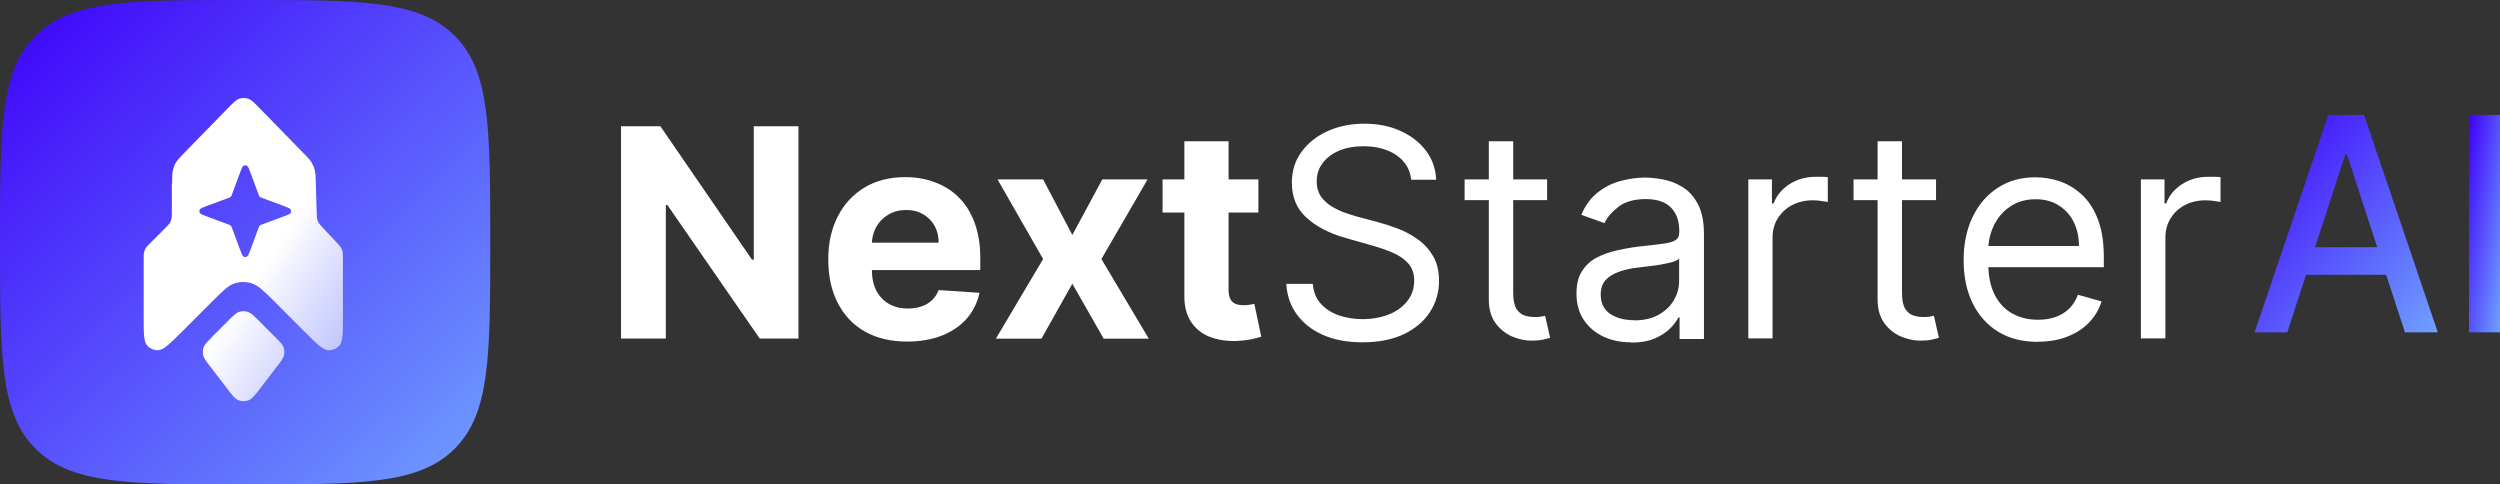 <?xml version="1.0" encoding="UTF-8"?>
<svg id="Layer_1" data-name="Layer 1" xmlns="http://www.w3.org/2000/svg" xmlns:xlink="http://www.w3.org/1999/xlink" viewBox="0 0 165.13 32">
  <rect x="0" y="0" width="165.13" height="32" fill="#333333" stroke="none"/>
  <defs>
    <linearGradient id="linear-gradient" x1=".19" y1="33.19" x2="32.19" y2=".81" gradientTransform="translate(0 33) scale(1 -1)" gradientUnits="userSpaceOnUse">
      <stop offset="0" stop-color="#3e00fa"/>
      <stop offset="1" stop-color="#6fa0ff"/>
    </linearGradient>
    <linearGradient id="linear-gradient-2" x1="6.81" y1="22.41" x2="25.17" y2="10.34" gradientTransform="translate(0 33) scale(1 -1)" gradientUnits="userSpaceOnUse">
      <stop offset=".58" stop-color="#fff"/>
      <stop offset="1" stop-color="#fff" stop-opacity=".5"/>
    </linearGradient>
    <linearGradient id="linear-gradient-3" x1="162.09" y1="18.52" x2="166.11" y2="17.94" gradientTransform="translate(0 33) scale(1 -1)" gradientUnits="userSpaceOnUse">
      <stop offset="0" stop-color="#3e00fa"/>
      <stop offset="1" stop-color="#6fa0ff"/>
    </linearGradient>
    <linearGradient id="linear-gradient-4" x1="146.89" y1="22.99" x2="161.04" y2="11.07" gradientTransform="translate(0 33) scale(1 -1)" gradientUnits="userSpaceOnUse">
      <stop offset="0" stop-color="#3e00fa"/>
      <stop offset="1" stop-color="#6fa0ff"/>
    </linearGradient>
  </defs>
  <path d="m0,16C0,8.46,0,4.69,2.37,2.34,4.74,0,8.56,0,16.19,0s11.45,0,13.82,2.34c2.37,2.34,2.37,6.11,2.37,13.66s0,11.31-2.37,13.66c-2.37,2.34-6.19,2.34-13.82,2.34s-11.45,0-13.82-2.34c-2.37-2.34-2.37-6.11-2.37-13.66Z" style="fill: url(#linear-gradient); stroke-width: 0px;"/>
  <path d="m11.35,12.15v1.88c0,.23,0,.34-.03.44-.02.09-.06.18-.11.27-.06.09-.14.17-.3.33l-.98.98c-.16.16-.24.24-.3.33-.05.08-.09.17-.11.27-.03.11-.03.22-.03.44v3.78c0,1.12,0,1.68.22,1.94.19.22.48.34.77.32.34-.03.73-.42,1.53-1.21l1.97-1.97c.73-.73,1.1-1.1,1.52-1.23.37-.12.77-.12,1.14,0,.42.14.79.5,1.52,1.23l1.97,1.97c.79.79,1.19,1.19,1.53,1.21.29.02.58-.1.77-.32.22-.26.22-.82.22-1.94v-3.81c0-.22,0-.32-.02-.43-.02-.09-.06-.18-.1-.26-.05-.09-.13-.17-.27-.33l-.95-1.01c-.14-.15-.21-.23-.26-.31-.05-.08-.08-.16-.1-.25-.02-.1-.03-.2-.03-.41l-.06-1.99c-.01-.42-.02-.64-.07-.84-.05-.18-.12-.35-.21-.5-.11-.18-.26-.33-.55-.63l-2.87-2.94c-.37-.38-.55-.57-.77-.64-.19-.06-.39-.06-.58,0-.21.07-.4.26-.77.64l-2.83,2.9c-.31.32-.47.48-.58.66-.1.16-.17.34-.21.53-.05.21-.05.43-.05.88Zm4.5-.73c.11-.29.16-.43.24-.47.07-.04.15-.04.22,0,.08.04.13.19.24.47l.53,1.43c.02.06.03.09.05.11.02.02.03.04.06.06.02.02.05.03.11.05l1.43.53c.29.11.43.16.47.24.04.07.04.15,0,.22-.04.08-.19.13-.47.24l-1.43.53c-.06.02-.09.03-.11.05-.02.02-.04.03-.06.06-.02.02-.03.05-.05.11l-.53,1.43c-.11.29-.16.43-.24.47-.07.04-.15.04-.22,0-.08-.04-.13-.19-.24-.47l-.53-1.43c-.02-.06-.03-.09-.05-.11-.02-.02-.03-.04-.06-.06-.02-.02-.05-.03-.11-.05l-1.43-.53c-.29-.11-.43-.16-.47-.24-.04-.07-.04-.15,0-.22.04-.08.19-.13.47-.24l1.43-.53c.06-.02.09-.03.11-.05.02-.02.04-.03.06-.06.02-.02.03-.05.05-.11l.53-1.43Zm-1.85,10.84l1.04-1.04c.37-.37.55-.55.76-.62.19-.06.39-.06.57,0,.21.07.39.25.76.62l1.04,1.04c.32.32.49.49.56.68.06.17.07.35.03.52-.04.2-.18.38-.46.74l-1.04,1.36c-.4.52-.6.78-.84.88-.21.08-.45.08-.66,0-.24-.09-.44-.35-.84-.88l-1.04-1.36c-.28-.36-.42-.55-.46-.74-.04-.17-.03-.36.03-.52.07-.19.23-.35.56-.68Z" style="fill: url(#linear-gradient-2); fill-rule: evenodd; stroke-width: 0px;"/>
  <path d="m141.41,22.36v-10.51h1.56v1.59h.11c.19-.52.54-.94,1.04-1.27.5-.32,1.07-.49,1.7-.49.12,0,.27,0,.45,0,.18,0,.31.01.4.02v1.64c-.05-.01-.18-.03-.38-.06-.19-.03-.39-.05-.61-.05-.51,0-.97.11-1.37.32-.4.21-.71.5-.94.88-.23.37-.34.79-.34,1.27v6.65h-1.62Z" style="fill: #fff; stroke-width: 0px;"/>
  <path d="m134.6,22.58c-1.01,0-1.89-.22-2.62-.67-.73-.45-1.29-1.08-1.69-1.89-.39-.81-.59-1.76-.59-2.83s.2-2.03.59-2.85c.4-.83.95-1.47,1.66-1.93.71-.47,1.54-.7,2.49-.7.55,0,1.09.09,1.62.27s1.02.48,1.46.89c.44.41.79.94,1.05,1.62s.39,1.5.39,2.48v.68h-8.1v-1.4h6.46c0-.59-.12-1.12-.35-1.59-.23-.47-.57-.83-1-1.1-.43-.27-.93-.4-1.52-.4-.64,0-1.2.16-1.67.48-.47.31-.82.73-1.07,1.23-.25.51-.38,1.05-.38,1.63v.93c0,.79.14,1.47.41,2.02.28.55.66.97,1.16,1.25.49.28,1.07.42,1.72.42.43,0,.81-.06,1.15-.18.35-.12.65-.31.9-.55.25-.25.44-.55.58-.92l1.56.44c-.16.53-.44.99-.83,1.4-.39.4-.87.71-1.44.93-.57.22-1.21.33-1.92.33Z" style="fill: #fff; stroke-width: 0px;"/>
  <path d="m127.88,11.85v1.37h-5.45v-1.37h5.45Zm-3.86-2.52h1.61v10.02c0,.46.07.8.2,1.03.14.22.31.37.52.45.22.07.44.11.68.11.18,0,.32,0,.44-.03.11-.02.21-.04.27-.05l.33,1.45c-.11.04-.26.08-.46.12-.2.05-.44.07-.75.07-.46,0-.9-.1-1.34-.29-.43-.2-.79-.49-1.08-.9-.28-.4-.42-.91-.42-1.52v-10.46Z" style="fill: #fff; stroke-width: 0px;"/>
  <path d="m115.48,22.36v-10.51h1.56v1.59h.11c.19-.52.54-.94,1.04-1.27.5-.32,1.07-.49,1.7-.49.12,0,.27,0,.44,0,.18,0,.31.01.4.02v1.64c-.06-.01-.18-.03-.38-.06-.19-.03-.39-.05-.61-.05-.51,0-.97.11-1.37.32-.4.21-.71.5-.95.88-.23.37-.34.79-.34,1.27v6.65h-1.61Z" style="fill: #fff; stroke-width: 0px;"/>
  <path d="m107.71,22.61c-.67,0-1.27-.13-1.81-.38-.54-.26-.97-.62-1.29-1.1-.32-.48-.48-1.07-.48-1.75,0-.6.12-1.09.36-1.46.24-.38.55-.68.95-.89.4-.21.83-.37,1.31-.48.48-.11.97-.2,1.46-.26.64-.08,1.16-.14,1.55-.18.4-.05.69-.12.88-.23.19-.1.28-.29.28-.55v-.05c0-.68-.18-1.2-.55-1.57-.36-.37-.92-.56-1.66-.56s-1.38.17-1.81.51c-.44.34-.75.7-.92,1.08l-1.53-.55c.27-.64.64-1.14,1.1-1.49.46-.36.96-.61,1.51-.75.55-.15,1.09-.22,1.61-.22.34,0,.73.04,1.16.12.44.08.87.24,1.28.49.42.25.76.62,1.03,1.12.27.5.41,1.16.41,2v6.93h-1.61v-1.42h-.08c-.11.23-.29.47-.55.73-.26.26-.6.48-1.02.66-.42.18-.94.27-1.55.27Zm.25-1.45c.64,0,1.18-.13,1.61-.38.44-.25.78-.57,1-.97.23-.4.34-.81.34-1.25v-1.48c-.07.08-.22.16-.45.23-.23.06-.49.12-.79.17-.3.05-.59.09-.87.12-.28.03-.5.06-.68.08-.42.05-.81.14-1.18.27-.36.12-.65.3-.88.54-.22.24-.33.56-.33.97,0,.56.21.99.62,1.27.42.28.95.42,1.6.42Z" style="fill: #fff; stroke-width: 0px;"/>
  <path d="m102.19,11.85v1.37h-5.45v-1.37h5.45Zm-3.86-2.52h1.62v10.02c0,.46.07.8.2,1.03.14.22.31.37.52.45.21.07.44.11.68.11.18,0,.32,0,.44-.03.11-.02.21-.04.27-.05l.33,1.45c-.11.04-.26.08-.46.12-.2.05-.44.07-.75.07-.46,0-.9-.1-1.34-.29-.43-.2-.79-.49-1.08-.9-.28-.4-.42-.91-.42-1.52v-10.46Z" style="fill: #fff; stroke-width: 0px;"/>
  <path d="m93.21,11.85c-.08-.69-.42-1.23-1-1.62-.58-.38-1.3-.57-2.15-.57-.62,0-1.16.1-1.63.3-.46.2-.82.48-1.08.83-.26.35-.38.75-.38,1.2,0,.37.09.7.27.97.18.26.42.49.7.66.28.17.58.32.89.43.31.11.6.2.86.27l1.42.38c.36.1.77.23,1.22.4.45.17.88.4,1.29.69.42.29.76.66,1.03,1.11.27.45.4,1.01.4,1.66,0,.76-.2,1.44-.6,2.05-.39.61-.97,1.1-1.72,1.46-.75.36-1.67.54-2.74.54-1,0-1.87-.16-2.61-.49-.73-.32-1.3-.78-1.72-1.35-.42-.58-.65-1.25-.7-2.02h1.75c.05.53.22.97.53,1.31.31.34.71.6,1.19.77.48.16,1,.25,1.56.25.65,0,1.23-.11,1.75-.31.52-.21.92-.51,1.22-.89.3-.38.45-.83.45-1.34,0-.47-.13-.84-.39-1.14-.26-.29-.6-.53-1.03-.71-.42-.18-.88-.34-1.38-.48l-1.72-.49c-1.1-.31-1.96-.76-2.6-1.35-.64-.58-.96-1.35-.96-2.29,0-.78.21-1.47.64-2.05.43-.59,1-1.04,1.72-1.37.73-.33,1.54-.49,2.43-.49s1.71.16,2.41.49c.7.32,1.26.76,1.67,1.31.42.56.63,1.19.66,1.9h-1.64Z" style="fill: #fff; stroke-width: 0px;"/>
  <path d="m83.12,11.85v2.19h-6.33v-2.19h6.33Zm-4.89-2.52h2.92v9.8c0,.27.04.48.12.63.08.15.2.25.34.31.15.06.32.09.52.09.14,0,.27-.01.41-.03.14-.03.24-.05.31-.06l.46,2.17c-.15.05-.35.1-.62.16-.26.06-.59.1-.96.12-.7.03-1.32-.07-1.85-.28-.52-.21-.93-.55-1.22-1-.29-.45-.44-1.02-.43-1.71v-10.18Z" style="fill: #fff; stroke-width: 0px;"/>
  <path d="m68.9,11.85l1.93,3.67,1.98-3.67h2.99l-3.05,5.26,3.13,5.26h-2.98l-2.07-3.63-2.04,3.63h-3.01l3.12-5.26-3.01-5.26h3.01Z" style="fill: #fff; stroke-width: 0px;"/>
  <path d="m59.92,22.56c-1.08,0-2.01-.22-2.79-.66-.78-.44-1.37-1.07-1.79-1.88-.42-.81-.63-1.77-.63-2.88s.21-2.03.63-2.85c.42-.82,1.01-1.45,1.77-1.91.77-.46,1.67-.68,2.7-.68.69,0,1.34.11,1.94.34.6.22,1.13.55,1.57.99.45.44.8,1,1.05,1.67.25.67.38,1.45.38,2.34v.8h-8.88v-1.81h6.13c0-.42-.09-.79-.27-1.12-.18-.32-.44-.58-.76-.76-.32-.19-.69-.28-1.12-.28s-.83.1-1.18.31c-.34.2-.6.47-.79.81-.19.34-.29.71-.29,1.13v1.72c0,.52.1.97.29,1.35.2.38.47.67.83.88.36.21.78.31,1.27.31.32,0,.62-.05.89-.14.27-.09.5-.23.69-.41.19-.18.34-.41.44-.67l2.7.18c-.14.65-.42,1.21-.84,1.7-.42.48-.96.85-1.63,1.12-.66.26-1.43.4-2.29.4Z" style="fill: #fff; stroke-width: 0px;"/>
  <path d="m52.74,8.34v14.02h-2.56l-6.1-8.82h-.1v8.82h-2.96v-14.02h2.6l6.05,8.81h.12v-8.81h2.95Z" style="fill: #fff; stroke-width: 0px;"/>
  <path d="m165.13,7.59v14.36h-2.05V7.59h2.05Z" style="fill: url(#linear-gradient-3); stroke-width: 0px;"/>
  <path d="m151.09,21.95h-2.17l4.87-14.36h2.36l4.87,14.36h-2.17l-3.83-11.75h-.11l-3.83,11.75Zm.36-5.62h7.03v1.82h-7.03v-1.82Z" style="fill: url(#linear-gradient-4); stroke-width: 0px;"/>
</svg>